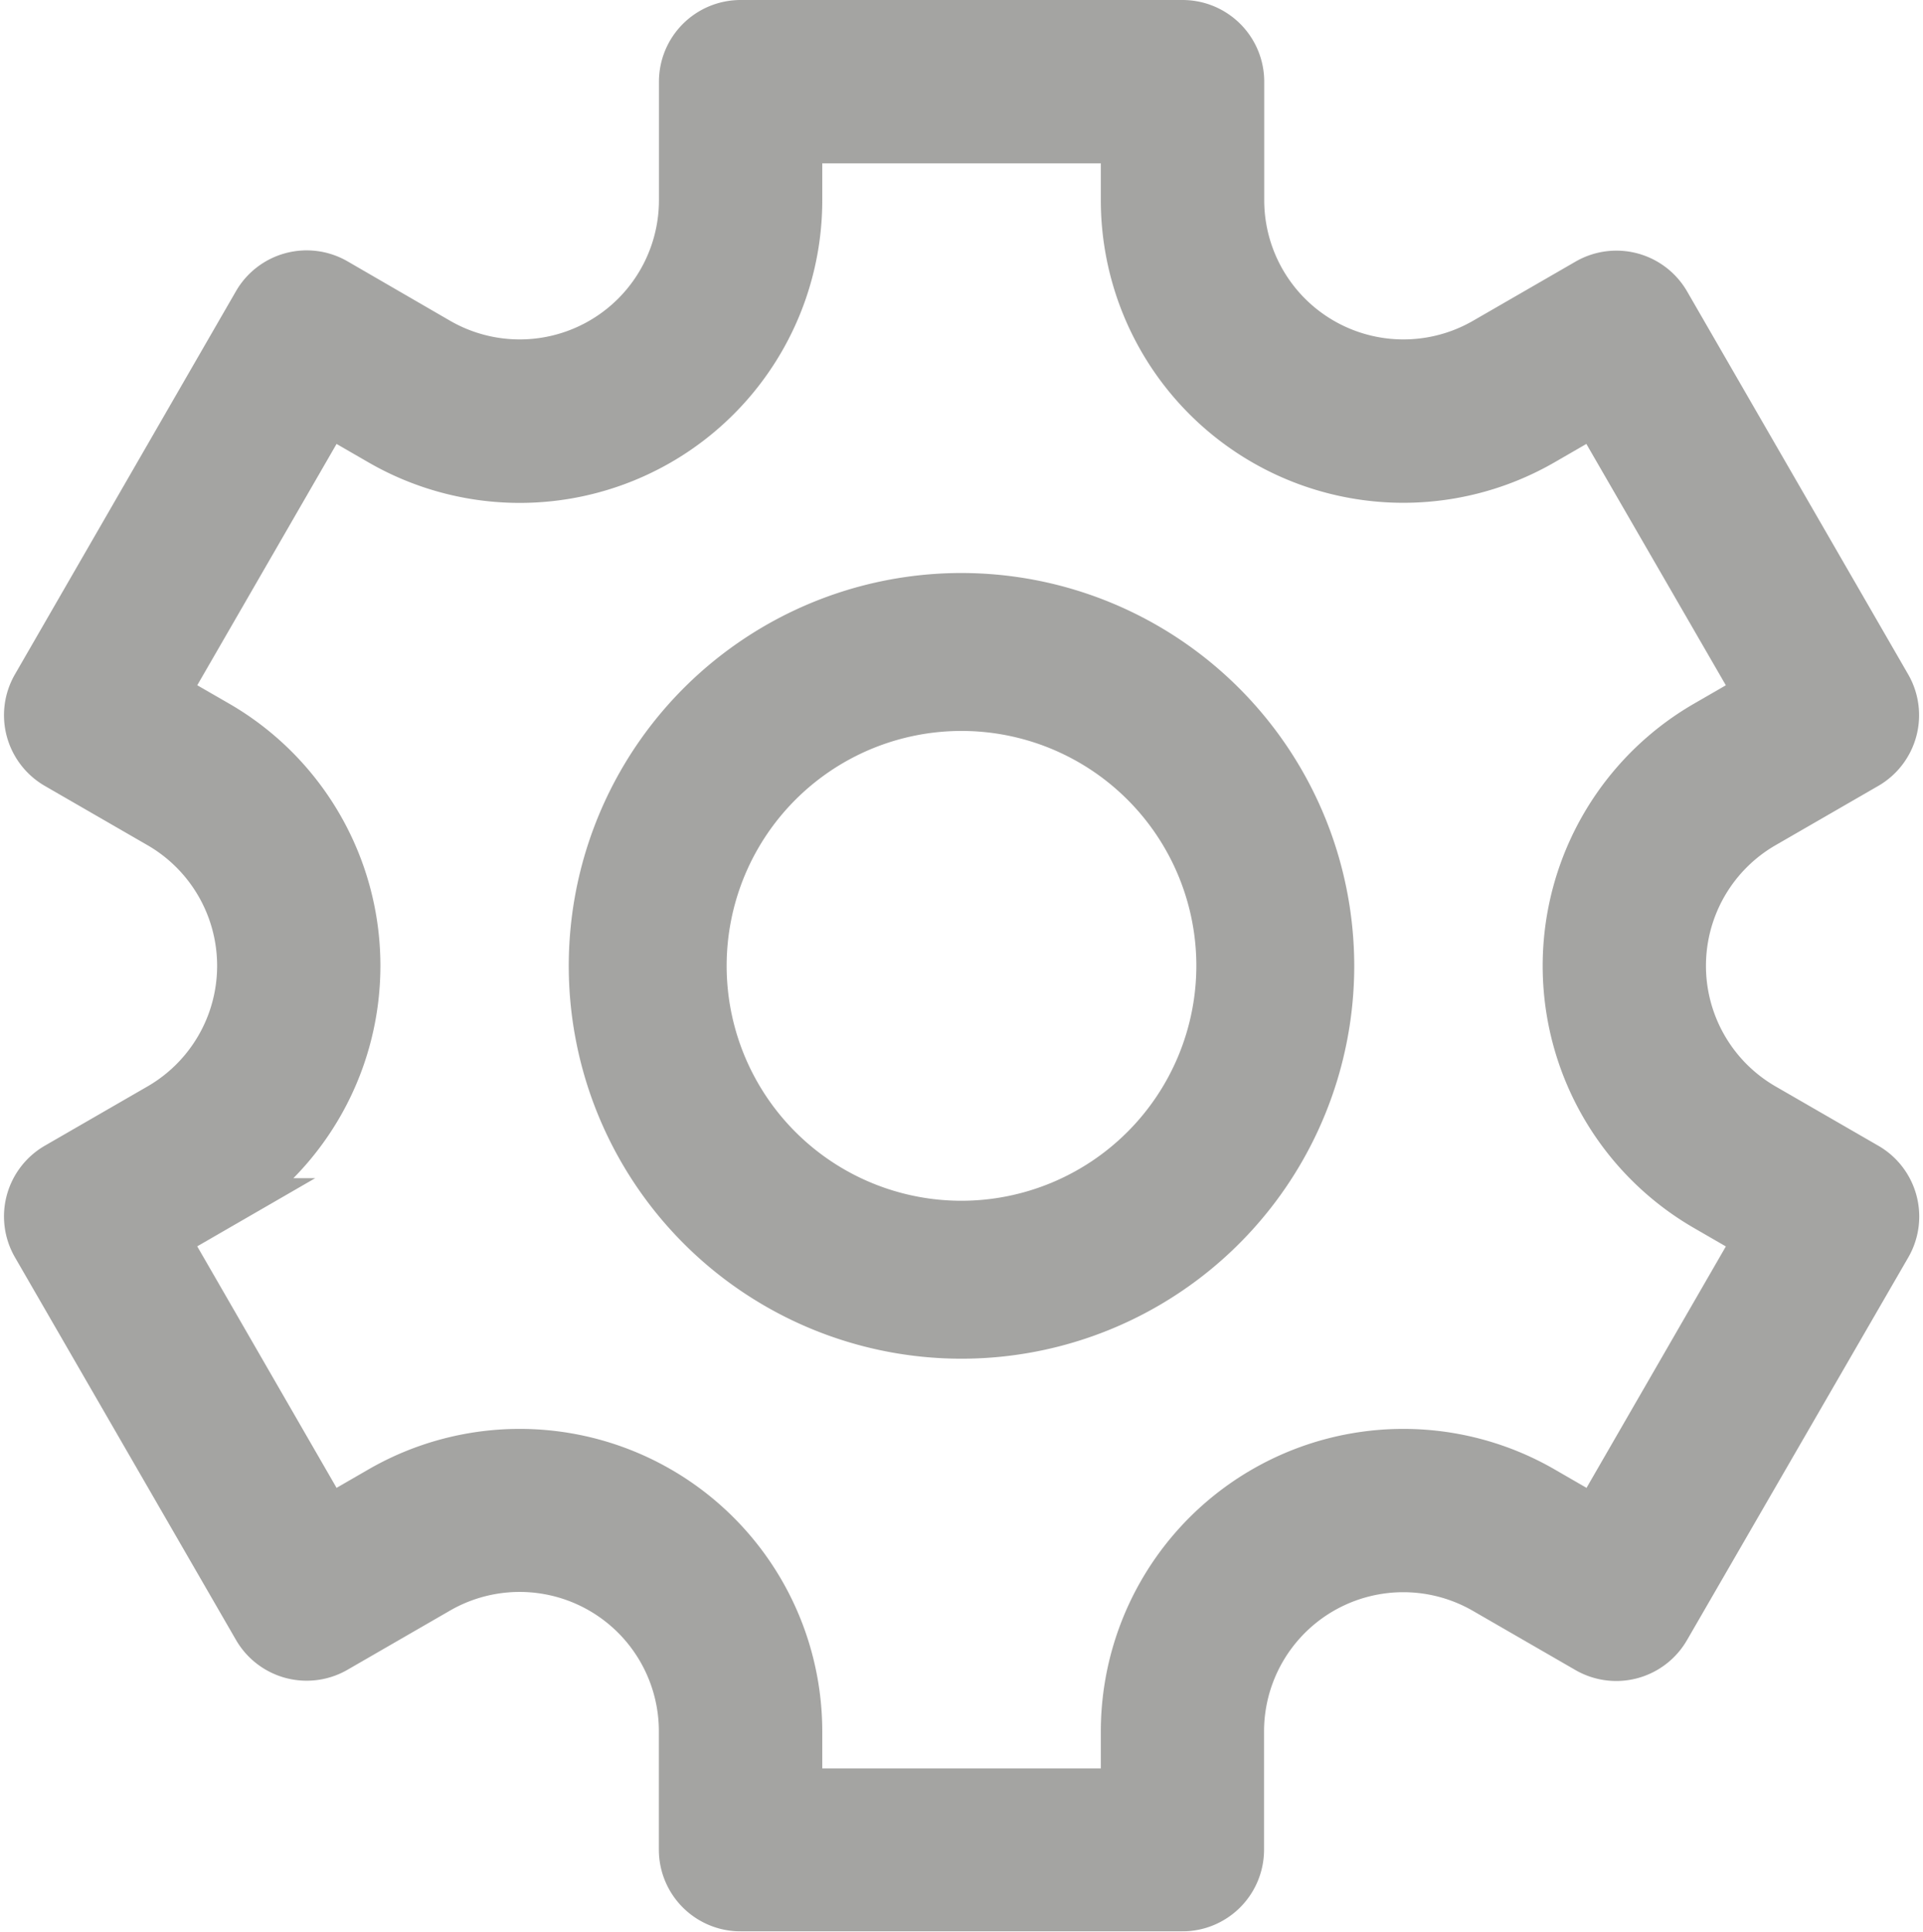 <svg xmlns="http://www.w3.org/2000/svg" width="21.642" height="21.733" viewBox="0 0 21.642 21.733">
  <g id="_1738780" data-name="1738780" transform="translate(-0.155 0.3)" opacity="0.5">
    <path id="Trazado_10188" data-name="Trazado 10188" d="M21.143,12.85l-1.154-.666a1.867,1.867,0,0,1,0-3.235l1.154-.666a.619.619,0,0,0,.227-.846L18.883,3.13a.619.619,0,0,0-.846-.227l-1.154.666a1.867,1.867,0,0,1-2.8-1.617V.619A.619.619,0,0,0,13.463,0H8.49a.619.619,0,0,0-.619.619V1.952a1.867,1.867,0,0,1-2.8,1.617L3.916,2.9a.619.619,0,0,0-.846.227L.583,7.437a.619.619,0,0,0,.227.846l1.154.666a1.867,1.867,0,0,1,0,3.235L.81,12.85a.619.619,0,0,0-.227.846L3.07,18a.619.619,0,0,0,.846.227l1.154-.666a1.867,1.867,0,0,1,2.8,1.617v1.333a.619.619,0,0,0,.619.619h4.973a.619.619,0,0,0,.619-.619V19.181a1.867,1.867,0,0,1,2.8-1.617l1.154.666A.619.619,0,0,0,18.883,18L21.37,13.7A.619.619,0,0,0,21.143,12.85Zm-3.023,4-.618-.357a3.105,3.105,0,0,0-4.658,2.69v.714H9.109v-.714a3.105,3.105,0,0,0-4.658-2.69l-.618.357L1.965,13.613l.618-.357a3.106,3.106,0,0,0,0-5.38L1.965,7.52,3.833,4.285l.618.357a3.105,3.105,0,0,0,4.658-2.69V1.238h3.735v.714A3.105,3.105,0,0,0,17.5,4.642l.618-.357L19.988,7.52l-.618.357a3.106,3.106,0,0,0,0,5.38l.618.357Zm0,0" fill="#4a4a46" stroke="#4a4a46" stroke-width="0.6"/>
    <path id="Trazado_10189" data-name="Trazado 10189" d="M153.444,151a4.12,4.12,0,1,0,4.119,4.12A4.124,4.124,0,0,0,153.444,151Zm0,7.063a2.943,2.943,0,1,1,2.942-2.943A2.946,2.946,0,0,1,153.444,158.063Zm0,0" transform="translate(-142.467 -144.553)" fill="#4a4a46" stroke="#4a4a46" stroke-width="0.6"/>
  </g>
</svg>
